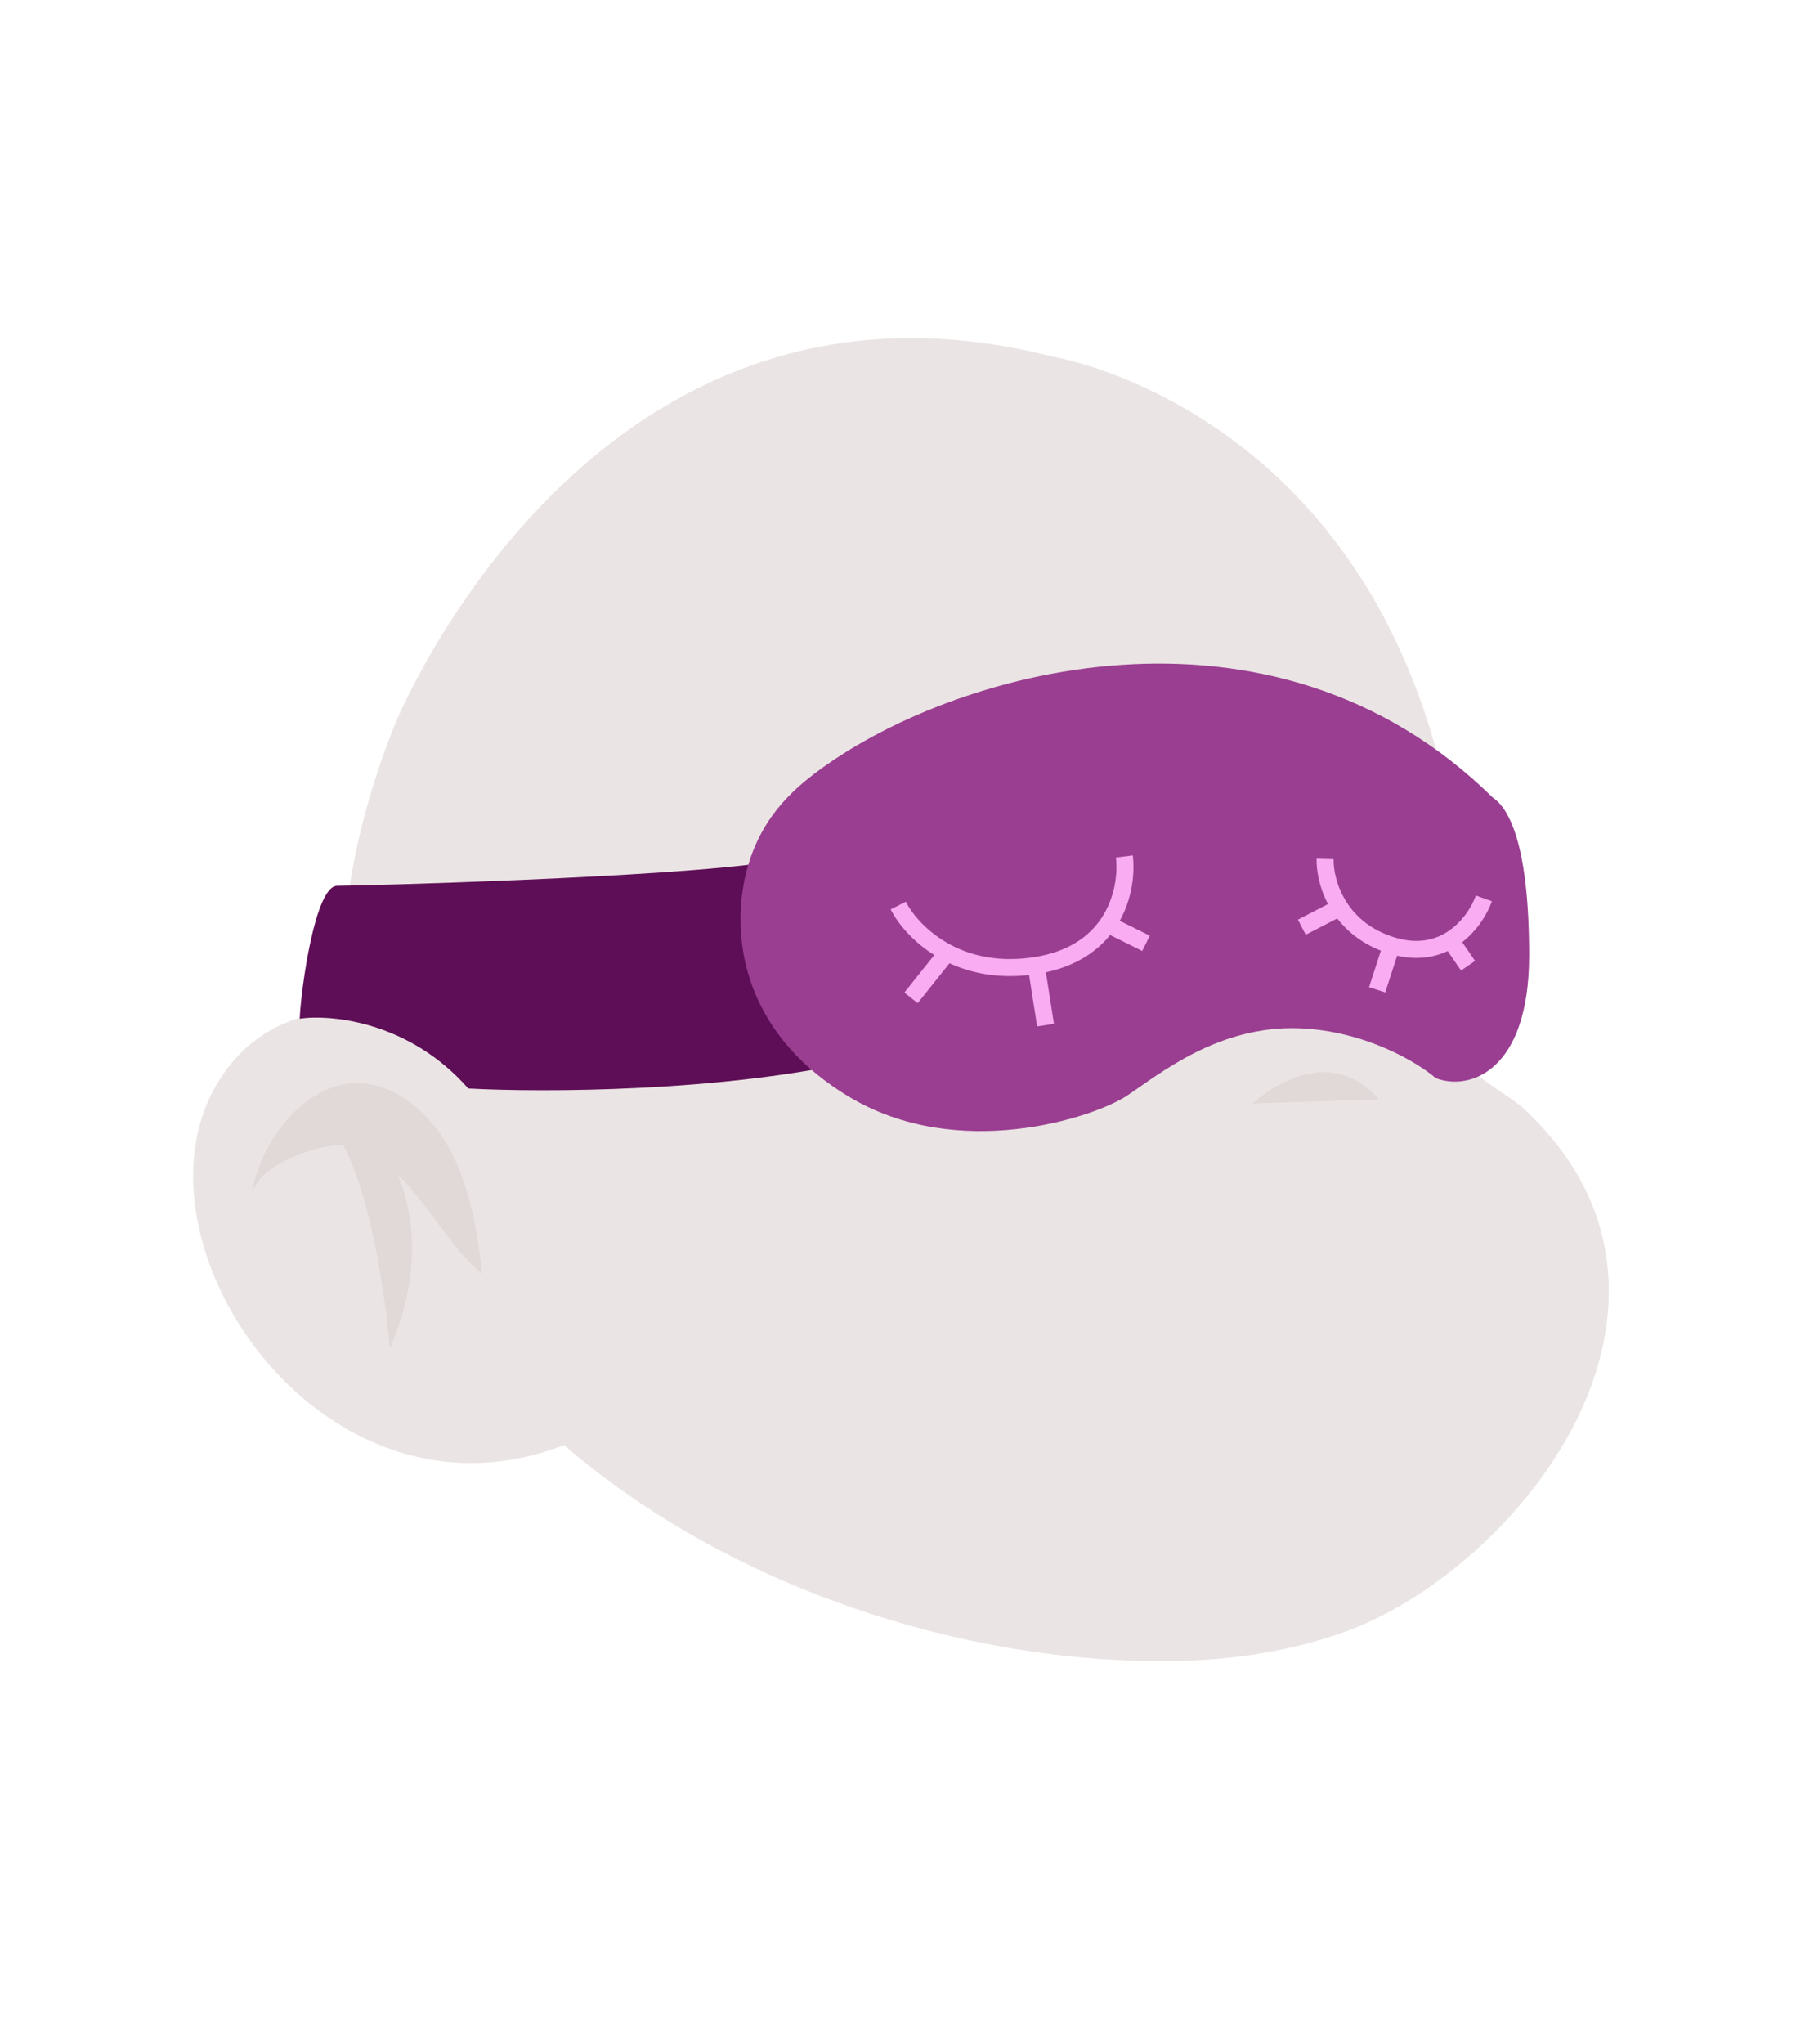 <svg width="530" height="600" viewBox="0 0 530 600" fill="none" xmlns="http://www.w3.org/2000/svg">
<rect width="530" height="600" fill="#E5E5E5"/>
<rect x="-687" y="-807" width="2500" height="1592" rx="45" fill="white"/>
<path d="M308.778 104.621C308.778 104.621 440.166 125.213 430.202 312.748C430.166 313.443 445.394 323.57 446.586 324.652C457.205 334.272 466.114 346.592 470.009 361.003C483.881 412.322 434.285 465.199 394.179 479.234C379.198 484.476 363.364 487.021 347.498 487.483C244.359 490.492 107.808 424.828 100.795 296.59C100.544 291.989 100.482 287.383 100.6 282.788C101.222 258.439 107.088 234.725 115.93 212.706C115.927 212.707 173.328 70.089 308.778 104.621Z" fill="#EBE4E4"/>
<path opacity="0.3" d="M367.803 323.889C367.803 323.889 388.645 304.025 404.78 322.701L367.803 323.889Z" fill="#C9BABA"/>
<path d="M173.522 420.66C101.325 456.929 39.136 372.104 61.218 322.985C75.303 291.654 113.881 288.275 135.393 316.028C148.088 332.407 158.139 353.499 163.61 373.781" fill="#EBE4E4"/>
<path opacity="0.3" d="M116.887 344.833C125.773 353.594 132.744 366.745 141.565 373.957C140.248 361.551 137.96 348.326 132.024 337.266C125.997 326.033 114.714 316.938 102.933 318.008C88.333 319.334 75.87 336.044 73.905 350.959C75.08 342.034 93.774 335.542 100.821 336.208C111.321 356.102 114.481 395.755 114.481 395.755C124.342 373.014 121.109 355.404 116.887 344.833Z" fill="#C9BABA"/>
<path d="M99 260C105.5 260 196 257.667 226 253L253.5 311C212.7 320.6 159.167 320.667 137.5 319.5C120.3 299.9 97.333 297.667 88 299C88.4 290.2 92.5 260 99 260Z" fill="#5E0E56"/>
<path d="M438.292 234.075C373.061 169.854 278.787 196.776 238.881 227.285C230 234.075 222.375 242.626 219 256.5C215.073 272.646 216.406 301.827 248.812 321.635C281.219 341.443 321.465 327.89 330.873 321.635C340.282 315.38 357.799 300.797 381.842 301.84C401.077 302.674 416.339 311.918 421.566 316.436C431.323 320.258 449 314.65 449 280.455C449 246.259 442.474 236.855 438.292 234.075Z" fill="#9A3E91"/>
<path fill-rule="evenodd" clip-rule="evenodd" d="M328.791 270.268C332.609 263.417 333.228 255.965 332.616 251.08L327.655 251.702C328.223 256.24 327.482 263.626 323.162 269.859C319.687 274.872 313.777 279.324 303.863 280.909C293.532 282.561 285.378 280.596 279.27 277.389C272.153 273.653 267.76 268.199 265.984 264.67L261.518 266.918C263.496 270.849 267.758 276.201 274.338 280.319L265.546 291.331L269.454 294.451L278.808 282.733C285.045 285.603 292.836 287.239 302.167 286.186L304.53 301.278L309.47 300.504L307.103 285.388C315.884 283.495 321.944 279.405 325.966 274.447L335.387 279.13L337.613 274.652L328.791 270.268Z" fill="#F9ACF1"/>
<path fill-rule="evenodd" clip-rule="evenodd" d="M429.348 276.542C433.97 272.969 436.814 268.07 438.069 264.528L433.357 262.857C432.192 266.142 429.269 270.923 424.579 273.761C420.848 276.018 415.858 277.14 409.34 275.099C402.497 272.956 398.189 269.077 395.525 265.002C392.404 260.23 391.51 255.138 391.588 252.189L386.59 252.057C386.501 255.396 387.326 260.396 389.941 265.361L381.107 269.926L383.403 274.367L392.655 269.586C395.564 273.35 399.71 276.772 405.465 279.033L401.998 289.762L406.756 291.299L410.24 280.517C416.03 281.823 420.991 281.062 425.077 279.156L429.005 284.873L433.126 282.042L429.348 276.542Z" fill="#F9ACF1"/>
</svg>

